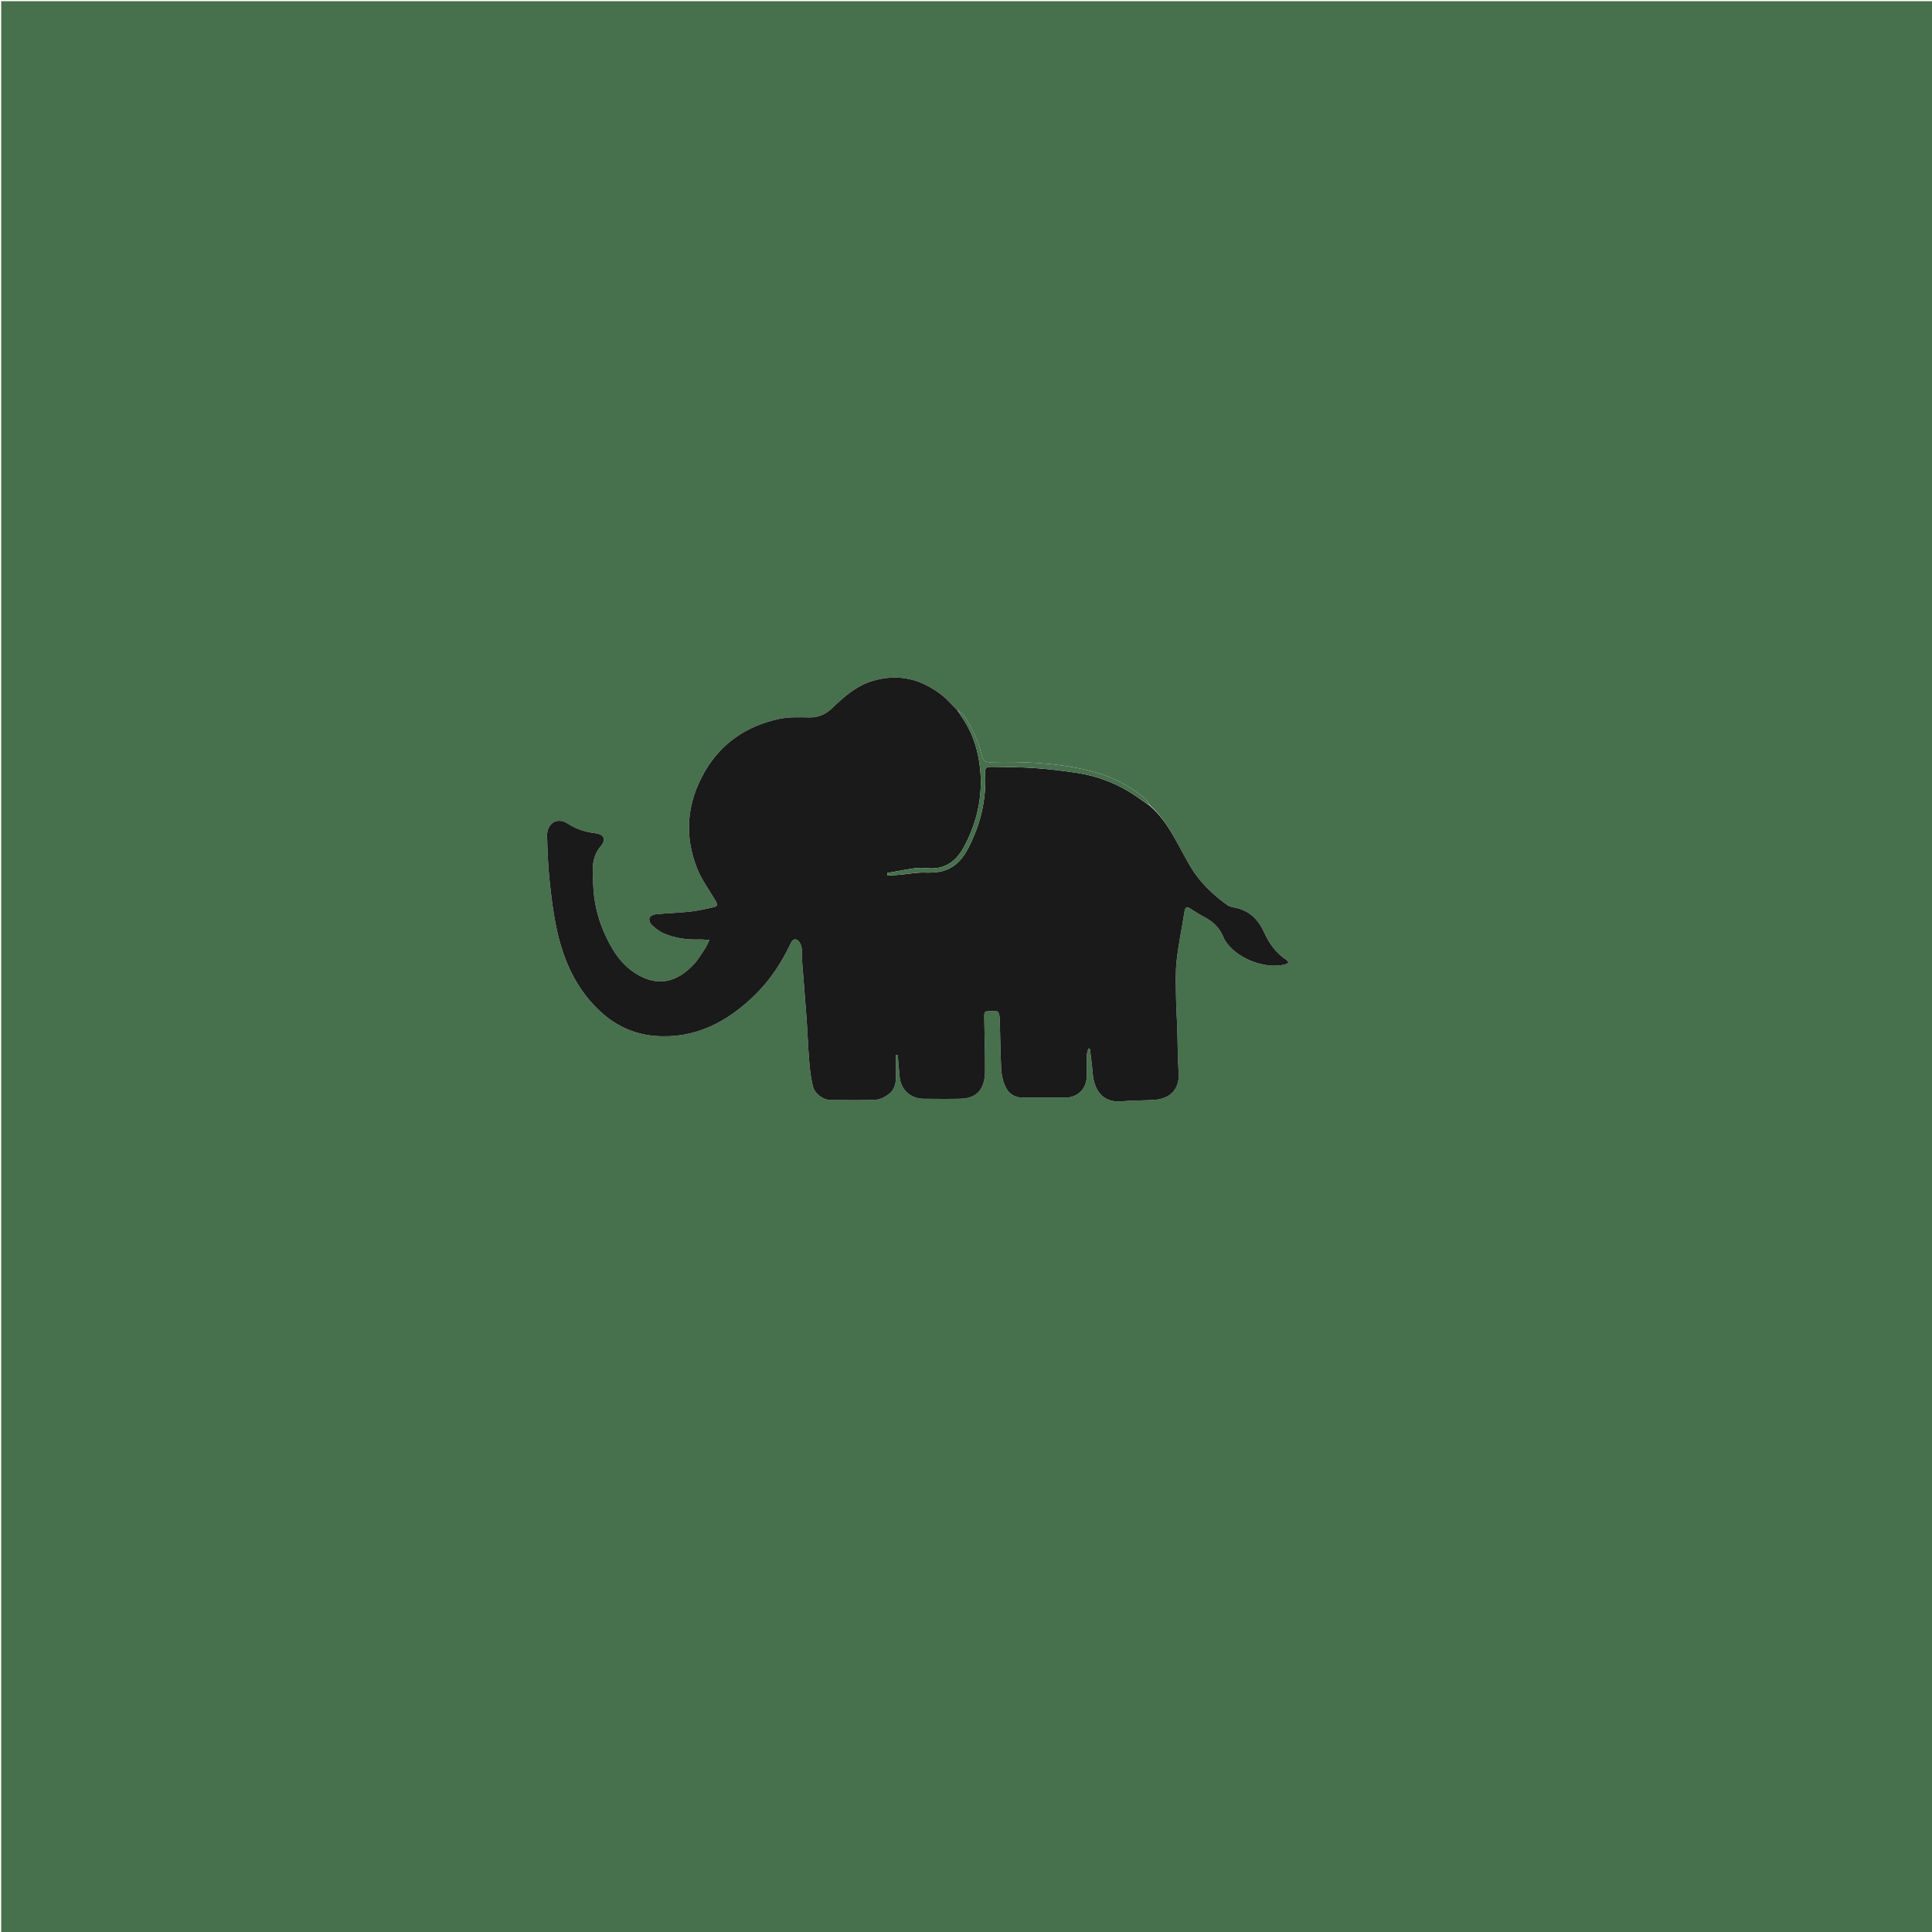 <svg version="1.1" id="Layer_1" xmlns="http://www.w3.org/2000/svg" xmlns:xlink="http://www.w3.org/1999/xlink" x="0px" y="0px"
	 width="100%" viewBox="0 0 1600 1600" enable-background="new 0 0 1600 1600" xml:space="preserve">
<path fill="#47704C" opacity="1" stroke="none" 
	d="
M929,1601 
	C619.333,1601 310.167,1601 1,1601 
	C1,1067.667 1,534.334 1,1.001 
	C534.333,1 1067.666,1 1600.999,1 
	C1600.999,534.333 1600.999,1067.666 1601,1600.999 
	C1377.167,1601 1153.333,1601 929,1601 
M792.319,587.695 
	C788.327,583.746 784.659,579.389 780.286,575.922 
	C763.246,562.409 744.326,557.536 722.942,563.835 
	C709.325,567.847 699.178,576.839 689.344,586.279 
	C683.876,591.529 677.948,594.283 670.203,594.132 
	C661.758,593.966 653.045,593.683 644.884,595.453 
	C618.355,601.207 597.253,615.419 583.576,639.208 
	C568.899,664.736 566.417,691.727 577.315,719.19 
	C580.936,728.314 586.952,736.504 592.041,745.02 
	C594.768,749.584 594.614,750.525 589.453,751.647 
	C583.628,752.912 577.784,754.294 571.873,754.917 
	C562.312,755.925 552.679,756.225 543.105,757.138 
	C541.236,757.317 538.62,758.526 537.96,759.987 
	C537.318,761.409 538.139,764.404 539.383,765.583 
	C542.343,768.388 545.645,771.176 549.324,772.811 
	C558.7,776.978 568.708,778.393 578.975,778.035 
	C581.505,777.947 584.05,778.286 587.518,778.481 
	C585.973,781.537 585.147,783.689 583.893,785.553 
	C580.84,790.089 578.052,794.929 574.335,798.869 
	C560.166,813.888 544.427,817.059 527.44,806.812 
	C513.876,798.63 506.165,785.717 500.036,771.648 
	C494.604,759.179 491.792,745.993 491.257,732.558 
	C490.825,721.719 489.217,710.417 497.503,700.848 
	C502.178,695.449 500.378,690.96 493.216,690.077 
	C484.767,689.036 477.404,686.751 470.054,681.988 
	C461.273,676.298 452.75,682.042 453.071,692.497 
	C453.442,704.599 453.813,716.739 455.09,728.766 
	C456.573,742.74 458.221,756.79 461.252,770.485 
	C466.944,796.199 477.511,819.633 497.394,837.871 
	C510.037,849.469 524.972,856.445 542.022,857.873 
	C575.492,860.677 602.429,846.372 625.453,823.77 
	C637.57,811.875 646.975,797.693 654.335,782.287 
	C655.518,779.811 656.955,776.788 660.043,778.341 
	C661.893,779.272 663.32,782.185 663.79,784.446 
	C664.456,787.651 663.903,791.088 664.152,794.405 
	C665.381,810.766 666.789,827.114 667.962,843.479 
	C668.805,855.229 669.182,867.013 670.144,878.751 
	C670.71,885.651 671.518,892.609 673.126,899.323 
	C674.691,905.856 681.6,910.906 687.783,910.955 
	C700.28,911.055 712.796,911.351 725.267,910.762 
	C729.028,910.584 733.134,908.366 736.243,905.986 
	C740.507,902.721 741.998,897.613 741.995,892.208 
	C741.992,886.027 741.995,879.847 741.995,873.666 
	C742.478,873.662 742.962,873.658 743.445,873.654 
	C743.965,879.644 744.484,885.635 745.004,891.625 
	C745.935,902.35 754.062,909.907 764.893,909.98 
	C775.058,910.048 785.227,910.166 795.388,909.954 
	C811.543,909.617 815.684,898.858 815.776,887.086 
	C815.896,871.79 815.283,856.488 815.08,841.187 
	C815.064,839.972 815.675,837.745 816.183,837.689 
	C819.445,837.325 822.86,836.975 825.998,837.659 
	C827.013,837.88 827.846,841.208 827.914,843.144 
	C828.403,857.101 828.471,871.076 829.129,885.024 
	C829.344,889.575 830.309,894.303 831.999,898.523 
	C834.747,905.387 839.977,909.2 847.859,909.053 
	C859.353,908.839 870.855,909.023 882.353,908.99 
	C892.543,908.961 899.857,901.654 899.982,891.368 
	C900.052,885.536 899.9,879.7 900.071,873.872 
	C900.127,872 900.897,870.15 901.34,868.289 
	C901.77,868.378 902.2,868.467 902.63,868.555 
	C903.424,875.44 904.409,882.309 904.969,889.212 
	C906.005,901.983 912.768,913.436 928.55,912.075 
	C937.476,911.305 946.478,911.445 955.43,910.917 
	C969.638,910.078 977.036,901.506 976.112,888.402 
	C975.247,876.142 975.366,863.816 974.962,851.522 
	C974.679,842.89 974.037,834.266 973.934,825.634 
	C973.815,815.712 973.331,805.699 974.416,795.882 
	C975.942,782.079 978.857,768.434 980.975,754.69 
	C981.51,751.221 982.934,750.791 985.604,752.382 
	C989.309,754.589 992.836,757.139 996.679,759.062 
	C1004.595,763.022 1010.487,768.717 1013.585,777.114 
	C1013.757,777.579 1014.005,778.021 1014.262,778.447 
	C1023.276,793.45 1047.526,803.208 1064.507,798.628 
	C1065.38,798.393 1066.145,797.754 1067.21,797.165 
	C1066.4,796.192 1065.994,795.402 1065.349,794.974 
	C1056.654,789.21 1050.998,781.247 1046.702,771.753 
	C1042.001,761.363 1034.292,753.766 1022.378,751.6 
	C1020.289,751.22 1017.991,750.699 1016.323,749.501 
	C1004.221,740.809 993.598,730.65 985.889,717.724 
	C975.472,700.256 967.944,680.85 951.823,666.4 
	C950.761,664.774 950.011,662.779 948.589,661.58 
	C934.317,649.548 917.91,641.817 899.753,637.641 
	C873.597,631.627 847.034,630.55 820.359,631.219 
	C815.974,631.33 814.155,630.085 813.113,625.884 
	C810.168,614.007 805.461,602.81 798.39,592.758 
	C797.042,590.843 794.744,589.596 792.319,587.695 
z"/>
<path fill="#1A1A1A" opacity="1" stroke="none" 
	d="
M951.959,667.116 
	C967.944,680.85 975.472,700.256 985.889,717.724 
	C993.598,730.65 1004.221,740.809 1016.323,749.501 
	C1017.991,750.699 1020.289,751.22 1022.378,751.6 
	C1034.292,753.766 1042.001,761.363 1046.702,771.753 
	C1050.998,781.247 1056.654,789.21 1065.349,794.974 
	C1065.994,795.402 1066.4,796.192 1067.21,797.165 
	C1066.145,797.754 1065.38,798.393 1064.507,798.628 
	C1047.526,803.208 1023.276,793.45 1014.262,778.447 
	C1014.005,778.021 1013.757,777.579 1013.585,777.114 
	C1010.487,768.717 1004.595,763.022 996.679,759.062 
	C992.836,757.139 989.309,754.589 985.604,752.382 
	C982.934,750.791 981.51,751.221 980.975,754.69 
	C978.857,768.434 975.942,782.079 974.416,795.882 
	C973.331,805.699 973.815,815.712 973.934,825.634 
	C974.037,834.266 974.679,842.89 974.962,851.522 
	C975.366,863.816 975.247,876.142 976.112,888.402 
	C977.036,901.506 969.638,910.078 955.43,910.917 
	C946.478,911.445 937.476,911.305 928.55,912.075 
	C912.768,913.436 906.005,901.983 904.969,889.212 
	C904.409,882.309 903.424,875.44 902.63,868.555 
	C902.2,868.467 901.77,868.378 901.34,868.289 
	C900.897,870.15 900.127,872 900.071,873.872 
	C899.9,879.7 900.052,885.536 899.982,891.368 
	C899.857,901.654 892.543,908.961 882.353,908.99 
	C870.855,909.023 859.353,908.839 847.859,909.053 
	C839.977,909.2 834.747,905.387 831.999,898.523 
	C830.309,894.303 829.344,889.575 829.129,885.024 
	C828.471,871.076 828.403,857.101 827.914,843.144 
	C827.846,841.208 827.013,837.88 825.998,837.659 
	C822.86,836.975 819.445,837.325 816.183,837.689 
	C815.675,837.745 815.064,839.972 815.08,841.187 
	C815.283,856.488 815.896,871.79 815.776,887.086 
	C815.684,898.858 811.543,909.617 795.388,909.954 
	C785.227,910.166 775.058,910.048 764.893,909.98 
	C754.062,909.907 745.935,902.35 745.004,891.625 
	C744.484,885.635 743.965,879.644 743.445,873.654 
	C742.962,873.658 742.478,873.662 741.995,873.666 
	C741.995,879.847 741.992,886.027 741.995,892.208 
	C741.998,897.613 740.507,902.721 736.243,905.986 
	C733.134,908.366 729.028,910.584 725.267,910.762 
	C712.796,911.351 700.28,911.055 687.783,910.955 
	C681.6,910.906 674.691,905.856 673.126,899.323 
	C671.518,892.609 670.71,885.651 670.144,878.751 
	C669.182,867.013 668.805,855.229 667.962,843.479 
	C666.789,827.114 665.381,810.766 664.152,794.405 
	C663.903,791.088 664.456,787.651 663.79,784.446 
	C663.32,782.185 661.893,779.272 660.043,778.341 
	C656.955,776.788 655.518,779.811 654.335,782.287 
	C646.975,797.693 637.57,811.875 625.453,823.77 
	C602.429,846.372 575.492,860.677 542.022,857.873 
	C524.972,856.445 510.037,849.469 497.394,837.871 
	C477.511,819.633 466.944,796.199 461.252,770.485 
	C458.221,756.79 456.573,742.74 455.09,728.766 
	C453.813,716.739 453.442,704.599 453.071,692.497 
	C452.75,682.042 461.273,676.298 470.054,681.988 
	C477.404,686.751 484.767,689.036 493.216,690.077 
	C500.378,690.96 502.178,695.449 497.503,700.848 
	C489.217,710.417 490.825,721.719 491.257,732.558 
	C491.792,745.993 494.604,759.179 500.036,771.648 
	C506.165,785.717 513.876,798.63 527.44,806.812 
	C544.427,817.059 560.166,813.888 574.335,798.869 
	C578.052,794.929 580.84,790.089 583.893,785.553 
	C585.147,783.689 585.973,781.537 587.518,778.481 
	C584.05,778.286 581.505,777.947 578.975,778.035 
	C568.708,778.393 558.7,776.978 549.324,772.811 
	C545.645,771.176 542.343,768.388 539.383,765.583 
	C538.139,764.404 537.318,761.409 537.96,759.987 
	C538.62,758.526 541.236,757.317 543.105,757.138 
	C552.679,756.225 562.312,755.925 571.873,754.917 
	C577.784,754.294 583.628,752.912 589.453,751.647 
	C594.614,750.525 594.768,749.584 592.041,745.02 
	C586.952,736.504 580.936,728.314 577.315,719.19 
	C566.417,691.727 568.899,664.736 583.576,639.208 
	C597.253,615.419 618.355,601.207 644.884,595.453 
	C653.045,593.683 661.758,593.966 670.203,594.132 
	C677.948,594.283 683.876,591.529 689.344,586.279 
	C699.178,576.839 709.325,567.847 722.942,563.835 
	C744.326,557.536 763.246,562.409 780.286,575.922 
	C784.659,579.389 788.327,583.746 792.767,588.171 
	C794.475,590.597 795.701,592.57 797.001,594.493 
	C805.866,607.605 810.4,622.36 811.821,637.851 
	C813.858,660.055 809.094,681.09 798.617,700.838 
	C792.127,713.069 782.842,720.276 768.295,719.047 
	C764.655,718.739 760.91,718.594 757.314,719.096 
	C749.764,720.15 742.28,721.682 734.769,723.018 
	C734.855,723.702 734.941,724.386 735.028,725.07 
	C738.389,724.868 741.758,724.75 745.11,724.448 
	C752.006,723.829 758.914,722.421 765.781,722.613 
	C773.926,722.842 781.615,722.333 788.655,717.873 
	C796.471,712.92 800.662,705.216 804.405,697.169 
	C812.514,679.734 816.627,661.441 815.906,642.182 
	C815.66,635.607 815.929,634.916 822.452,635.037 
	C834.086,635.251 845.746,635.271 857.341,636.11 
	C869.049,636.957 880.754,638.31 892.349,640.147 
	C907.198,642.499 921.295,647.43 934.24,655.171 
	C940.345,658.821 946.065,663.114 951.959,667.116 
z"/>
<path fill="#47704C" opacity="1" stroke="none" 
	d="
M951.891,666.758 
	C946.065,663.114 940.345,658.821 934.24,655.171 
	C921.295,647.43 907.198,642.499 892.349,640.147 
	C880.754,638.31 869.049,636.957 857.341,636.11 
	C845.746,635.271 834.086,635.251 822.452,635.037 
	C815.929,634.916 815.66,635.607 815.906,642.182 
	C816.627,661.441 812.514,679.734 804.405,697.169 
	C800.662,705.216 796.471,712.92 788.655,717.873 
	C781.615,722.333 773.926,722.842 765.781,722.613 
	C758.914,722.421 752.006,723.829 745.11,724.448 
	C741.758,724.75 738.389,724.868 735.028,725.07 
	C734.941,724.386 734.855,723.702 734.769,723.018 
	C742.28,721.682 749.764,720.15 757.314,719.096 
	C760.91,718.594 764.655,718.739 768.295,719.047 
	C782.842,720.276 792.127,713.069 798.617,700.838 
	C809.094,681.09 813.858,660.055 811.821,637.851 
	C810.4,622.36 805.866,607.605 797.001,594.493 
	C795.701,592.57 794.475,590.597 793.05,588.344 
	C794.744,589.596 797.042,590.843 798.39,592.758 
	C805.461,602.81 810.168,614.007 813.113,625.884 
	C814.155,630.085 815.974,631.33 820.359,631.219 
	C847.034,630.55 873.597,631.627 899.753,637.641 
	C917.91,641.817 934.317,649.548 948.589,661.58 
	C950.011,662.779 950.761,664.774 951.891,666.758 
z"/>
</svg>